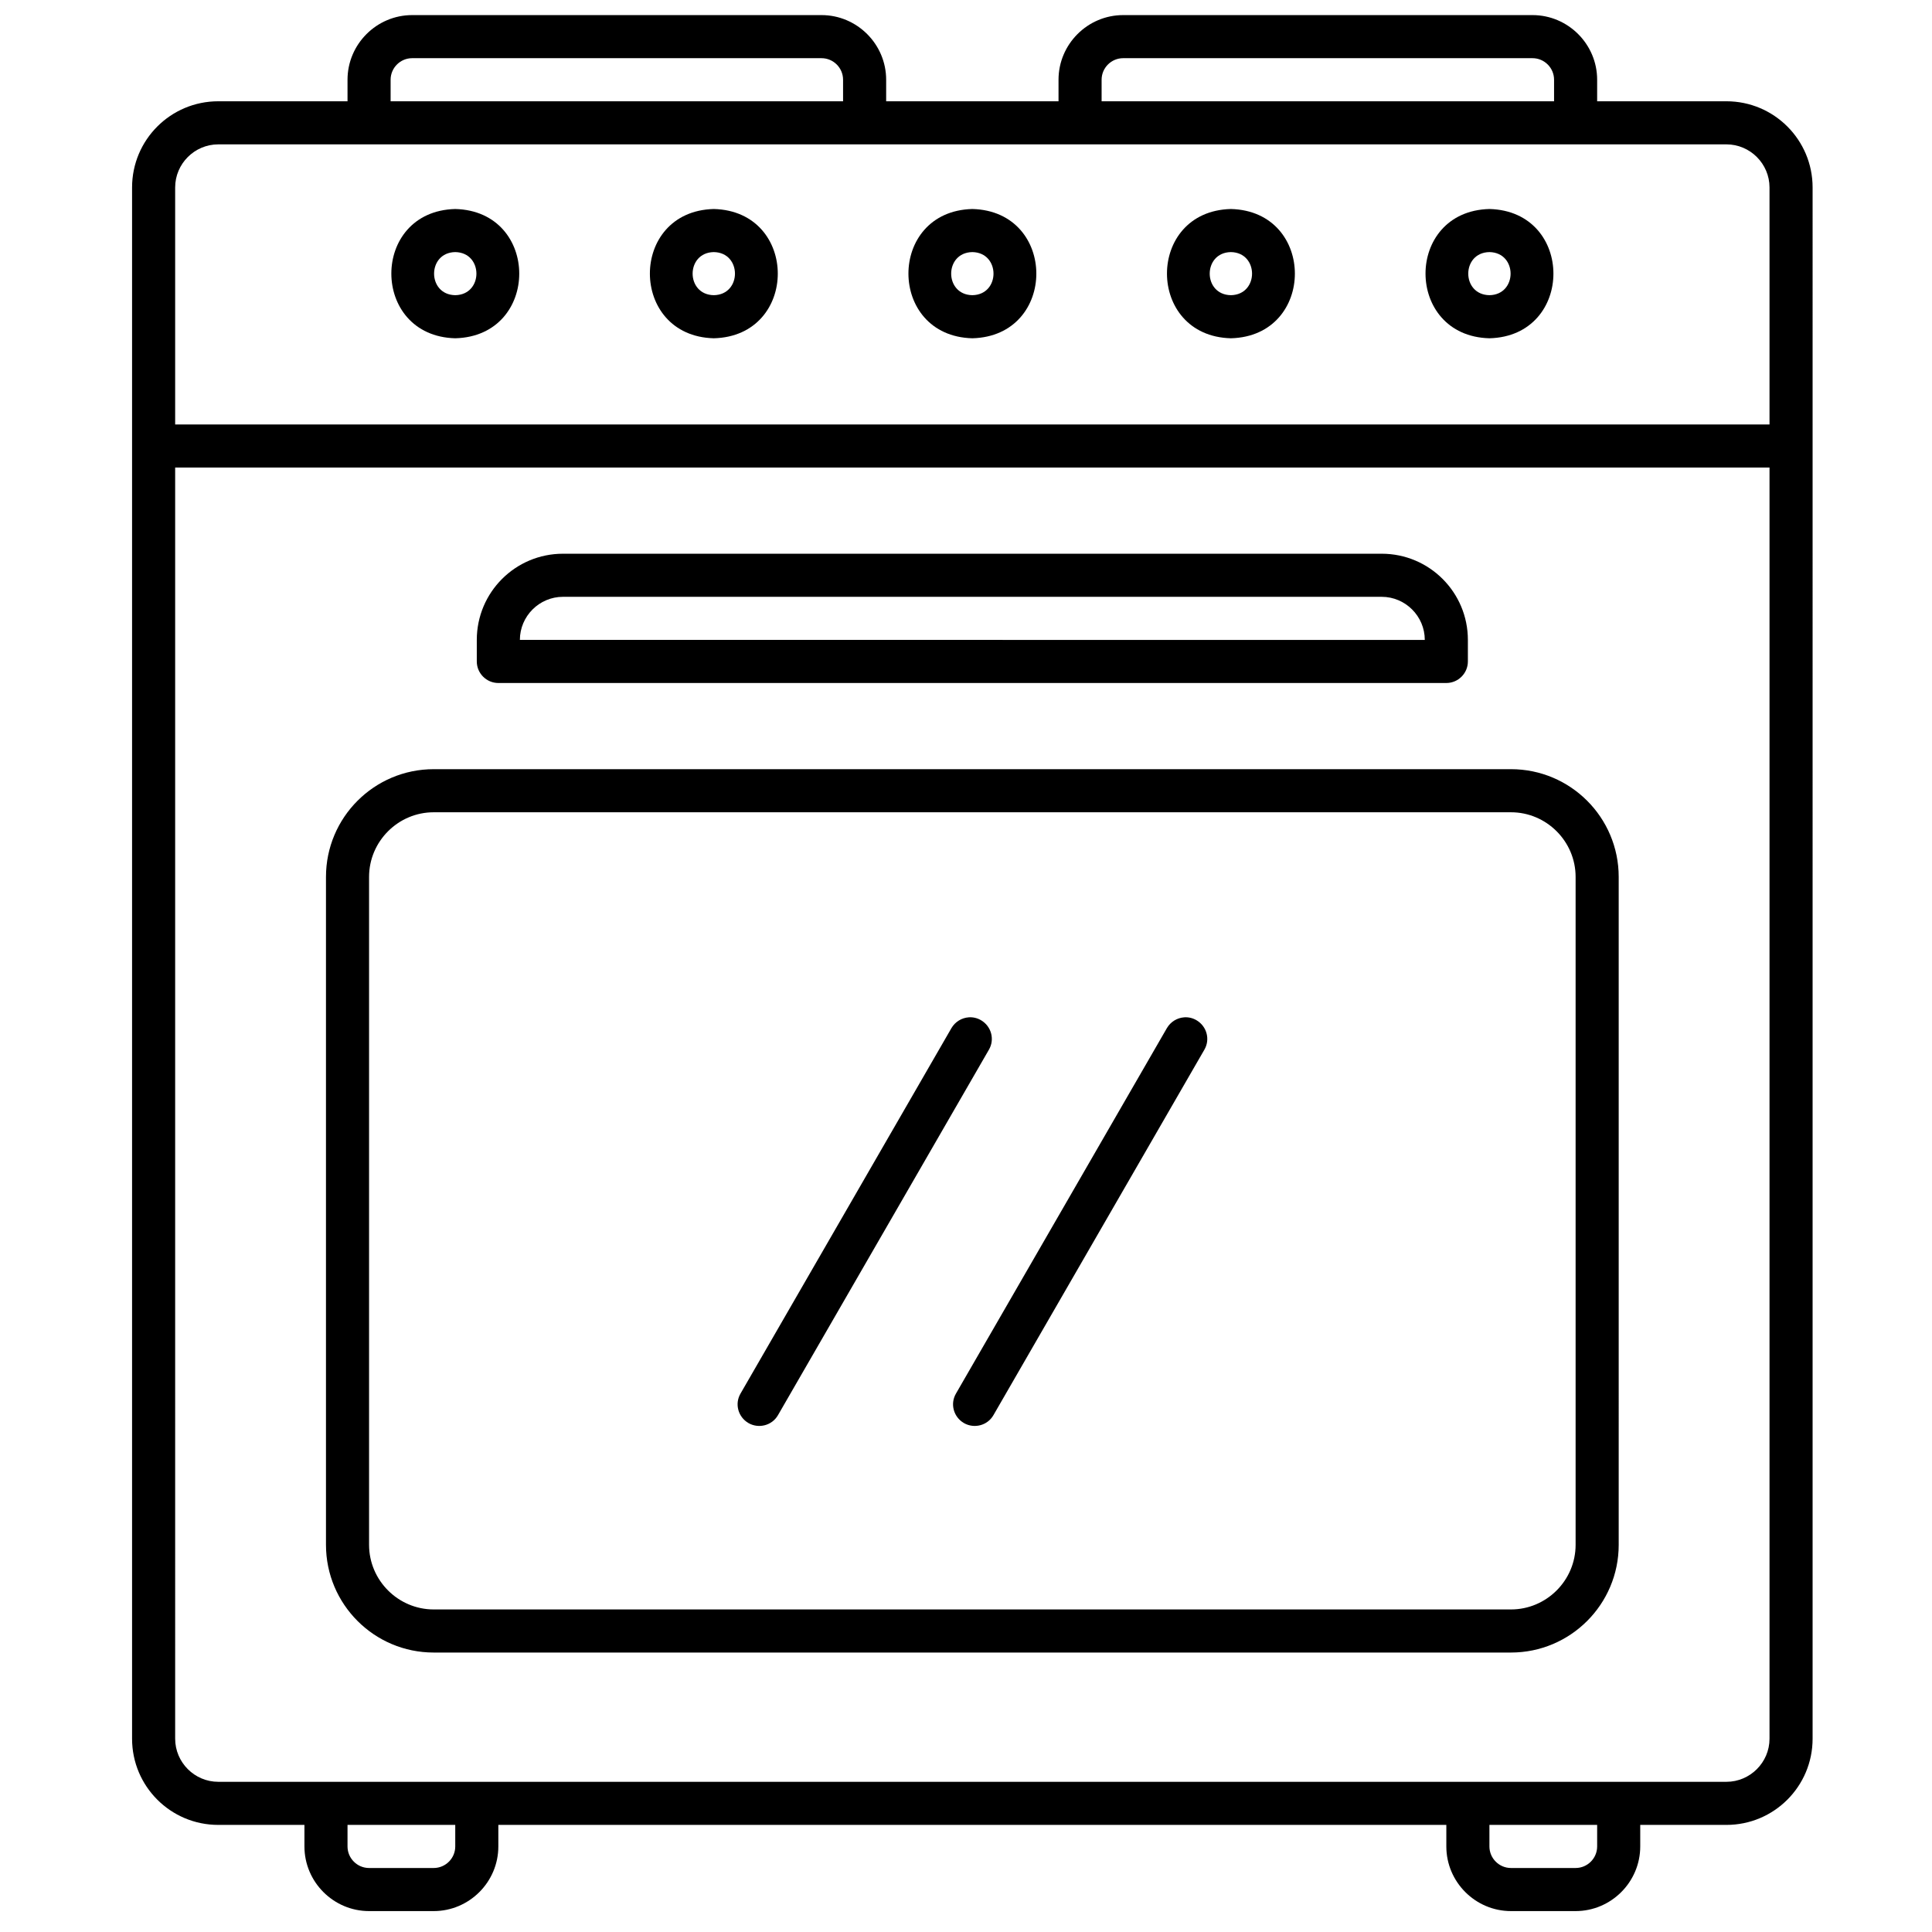 <svg viewBox="0 0 512 512" xmlns="http://www.w3.org/2000/svg">
  <path d="M 109.227,4 C 99.805,4 92.097,11.708 92.097,21.129 v 5.71 h -34.258 C 45.22,26.839 35,37.059 35,49.678 V 460.779 c 0,12.619 10.22,22.839 22.839,22.839 h 22.839 v 5.71 c 0,9.421 7.708,17.129 17.129,17.129 h 17.129 c 9.421,0 17.129,-7.708 17.129,-17.129 v -5.71 h 251.228 v 5.71 c 0,9.421 7.708,17.129 17.129,17.129 h 17.129 c 9.421,0 17.129,-7.708 17.129,-17.129 v -5.71 h 22.839 c 12.619,0 22.839,-10.22 22.839,-22.839 V 49.678 c 0,-12.619 -10.22,-22.839 -22.839,-22.839 h -34.258 V 21.129 C 423.262,11.708 415.554,4 406.133,4 H 297.648 c -9.421,0 -17.129,7.708 -17.129,17.129 v 5.71 H 234.841 V 21.129 C 234.841,11.708 227.133,4 217.711,4 Z m 0,11.419 h 108.485 c 3.14,0 5.71,2.569 5.71,5.71 v 5.71 H 103.517 V 21.129 c 0,-3.14 2.569,-5.71 5.71,-5.71 z m 188.421,0 h 108.485 c 3.14,0 5.71,2.569 5.71,5.71 v 5.71 H 291.938 V 21.129 c 0,-3.14 2.569,-5.71 5.71,-5.71 z M 57.839,38.258 h 228.389 171.292 c 6.281,0 11.419,5.139 11.419,11.419 V 112.485 H 46.419 V 49.678 c 0,-6.281 5.139,-11.419 11.419,-11.419 z M 120.646,55.388 c -22.611,0.571 -22.553,33.687 0,34.258 22.611,-0.571 22.611,-33.687 0,-34.258 z m 68.517,0 c -22.611,0.571 -22.553,33.687 0,34.258 22.611,-0.571 22.611,-33.687 0,-34.258 z m 68.517,0 c -22.611,0.571 -22.553,33.687 0,34.258 22.611,-0.571 22.611,-33.687 0,-34.258 z m 68.517,0 c -22.611,0.571 -22.553,33.687 0,34.258 22.611,-0.571 22.611,-33.687 0,-34.258 z m 68.517,0 c -22.611,0.571 -22.553,33.687 0,34.258 22.611,-0.571 22.611,-33.687 0,-34.258 z M 120.646,66.807 c 7.48,0.114 7.48,11.305 0,11.419 -7.48,-0.114 -7.48,-11.305 0,-11.419 z m 68.517,0 c 7.48,0.114 7.48,11.305 0,11.419 -7.48,-0.114 -7.48,-11.305 0,-11.419 z m 68.517,0 c 7.48,0.114 7.48,11.305 0,11.419 -7.48,-0.114 -7.48,-11.305 0,-11.419 z m 68.517,0 c 7.48,0.114 7.48,11.305 0,11.419 -7.48,-0.114 -7.48,-11.305 0,-11.419 z m 68.517,0 c 7.48,0.114 7.48,11.305 0,11.419 -7.48,-0.114 -7.48,-11.305 0,-11.419 z M 46.419,123.904 H 468.94 v 336.874 c 0,6.281 -5.139,11.419 -11.419,11.419 H 86.388 57.839 c -6.281,0 -11.419,-5.139 -11.419,-11.419 z m 102.775,22.839 c -12.619,0 -22.839,10.22 -22.839,22.839 v 5.71 c 0,3.14 2.569,5.71 5.71,5.71 h 251.228 c 3.14,0 5.71,-2.569 5.71,-5.71 v -5.71 c 0,-12.619 -10.22,-22.839 -22.839,-22.839 z m 0,11.419 h 216.97 c 6.281,0 11.419,5.139 11.419,11.419 H 137.775 c 0,-6.281 5.139,-11.419 11.419,-11.419 z m -34.258,45.678 c -15.759,0 -28.549,12.79 -28.549,28.549 v 177.002 c 0,15.759 12.79,28.549 28.549,28.549 h 285.487 c 15.759,0 28.549,-12.79 28.549,-28.549 V 232.389 c 0,-15.759 -12.79,-28.549 -28.549,-28.549 z m 0,11.419 h 285.487 c 9.421,0 17.129,7.708 17.129,17.129 v 177.002 c 0,9.421 -7.708,17.129 -17.129,17.129 H 114.936 c -9.421,0 -17.129,-7.708 -17.129,-17.129 V 232.389 c 0,-9.421 7.708,-17.129 17.129,-17.129 z m 141.773,54.343 c -1.83,0.135 -3.573,1.153 -4.572,2.866 l -55.893,96.842 c -1.599,2.741 -0.633,6.219 2.108,7.817 2.684,1.542 6.23,0.69 7.829,-2.108 l 55.893,-96.842 c 1.599,-2.741 0.633,-6.219 -2.108,-7.817 -1.028,-0.6 -2.158,-0.839 -3.256,-0.758 z m 57.097,0 c -1.83,0.135 -3.573,1.153 -4.572,2.866 l -55.893,96.842 c -1.599,2.741 -0.633,6.219 2.108,7.817 2.684,1.542 6.23,0.69 7.829,-2.108 l 55.893,-96.842 c 1.599,-2.741 0.633,-6.219 -2.108,-7.817 -1.028,-0.6 -2.158,-0.839 -3.256,-0.758 z M 92.097,483.618 H 120.646 v 5.71 c 0,3.14 -2.569,5.71 -5.71,5.71 H 97.807 c -3.14,0 -5.71,-2.569 -5.71,-5.71 z m 302.616,0 h 28.549 v 5.71 c 0,3.14 -2.569,5.71 -5.71,5.71 h -17.129 c -3.14,0 -5.71,-2.569 -5.71,-5.71 z " />
</svg>